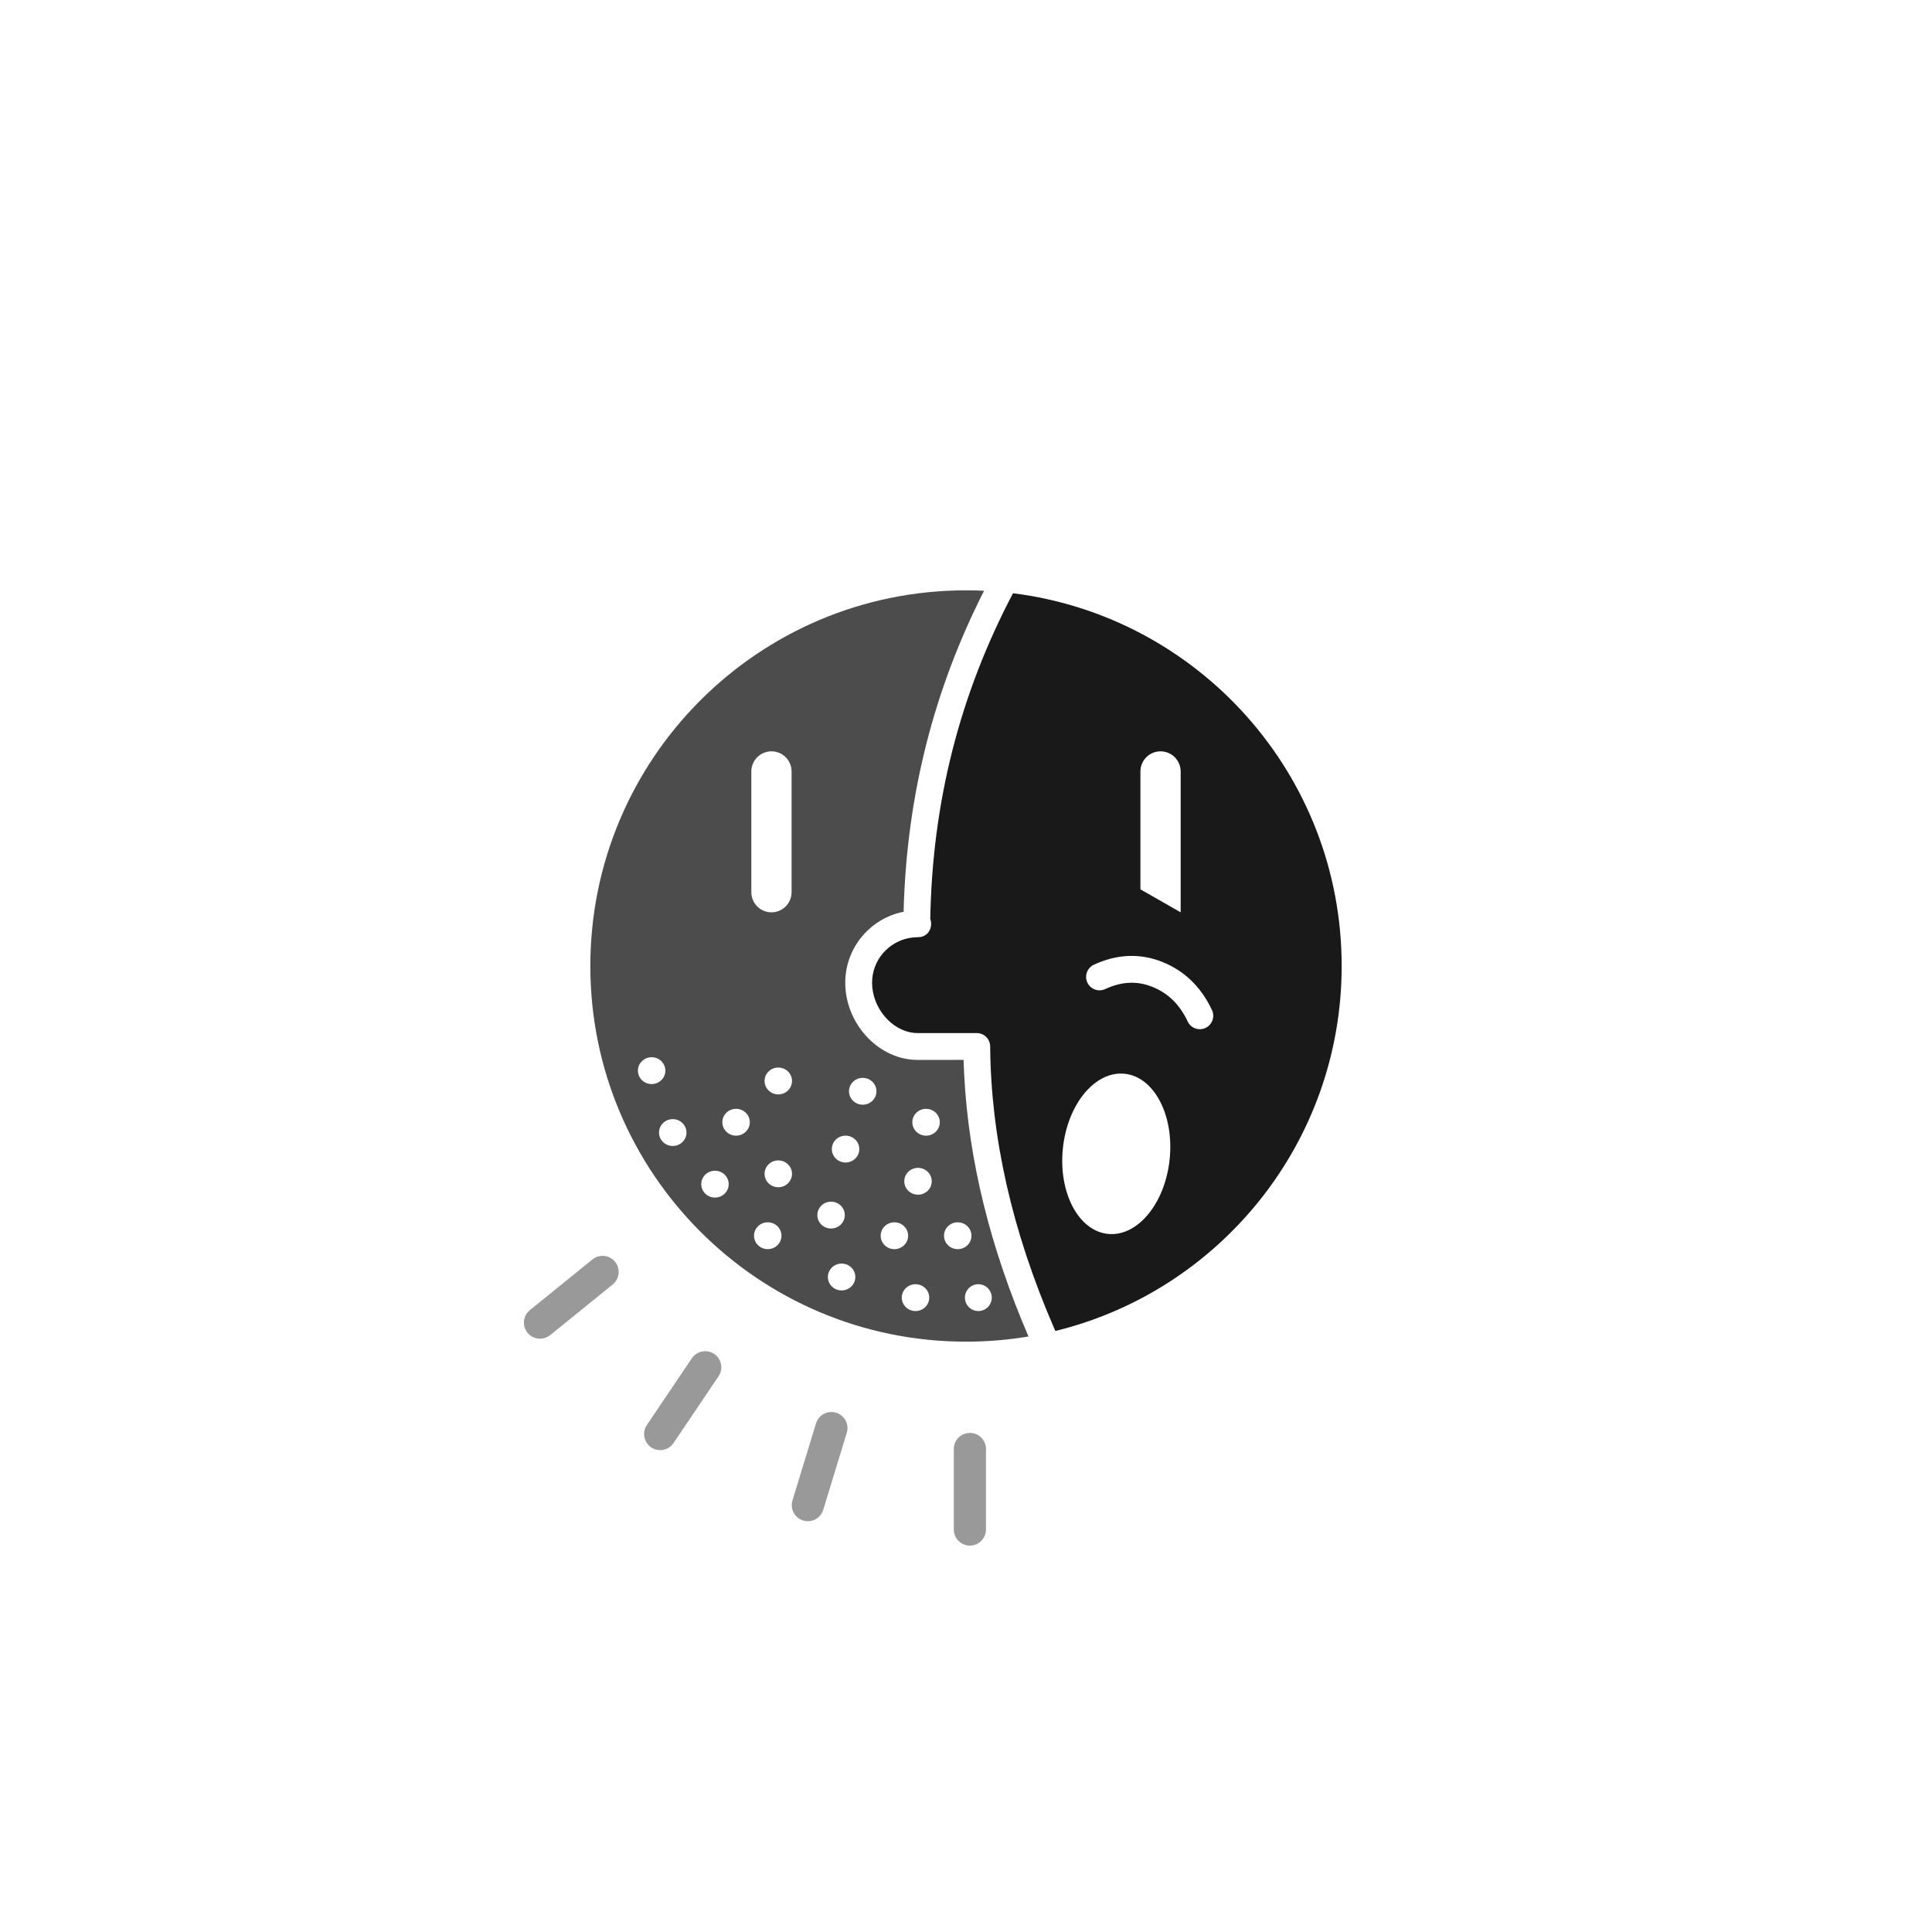 <svg id="avatar" class="avatar-dark" width="72px" height="72px" viewBox="0 0 72 72" version="1.1" xmlns="http://www.w3.org/2000/svg" xmlns:xlink="http://www.w3.org/1999/xlink">
    <title>avatar.words.dark</title>
    <g id="avatar.words.dark" stroke="none" stroke-width="1" fill="none" fill-rule="evenodd">
        <path d="M36.145,53.4 C36.443,53.4 36.691,53.618 36.737,53.903 L36.745,54 L36.745,57 C36.745,57.331 36.477,57.6 36.145,57.6 C35.847,57.6 35.6,57.382 35.553,57.097 L35.545,57 L35.545,54 C35.545,53.669 35.814,53.4 36.145,53.4 Z M30.41,53.046 C30.507,52.729 30.842,52.551 31.159,52.648 C31.444,52.735 31.617,53.015 31.578,53.301 L31.557,53.397 L30.68,56.266 C30.583,56.583 30.248,56.761 29.931,56.664 C29.646,56.577 29.473,56.297 29.512,56.01 L29.533,55.915 L30.41,53.046 Z M25.783,50.619 C25.969,50.345 26.342,50.272 26.616,50.458 C26.864,50.624 26.947,50.943 26.826,51.205 L26.778,51.29 L25.101,53.778 C24.915,54.052 24.543,54.125 24.268,53.94 C24.021,53.773 23.937,53.454 24.058,53.192 L24.106,53.107 L25.783,50.619 Z M22.079,46.936 C22.336,46.727 22.714,46.767 22.922,47.025 C23.108,47.254 23.097,47.578 22.911,47.793 L22.834,47.869 L20.502,49.757 C20.245,49.965 19.867,49.925 19.658,49.668 C19.473,49.439 19.484,49.115 19.669,48.899 L19.747,48.824 L22.079,46.936 Z" id="Combined-Shape" fill="#000000" fill-rule="nonzero" opacity="0.4"></path>
        <path d="M36,22 C36.226,22 36.451,22.005 36.673,22.016 C34.805,25.693 33.803,29.62 33.678,33.855 L33.678,33.855 L33.675,33.979 L33.535,34.01 C32.366,34.306 31.5,35.364 31.5,36.624 L31.5,36.624 L31.505,36.792 C31.591,38.236 32.782,39.5 34.2,39.5 L34.2,39.5 L35.909,39.499 L35.933,40.065 C36.099,43.235 36.898,46.483 38.329,49.807 C37.572,49.934 36.794,50 36,50 C28.268,50 22,43.732 22,36 C22,28.268 28.268,22 36,22 Z M34.118,47.859 C33.836,47.859 33.607,48.083 33.607,48.359 C33.607,48.635 33.836,48.859 34.118,48.859 C34.401,48.859 34.63,48.635 34.63,48.359 C34.63,48.083 34.401,47.859 34.118,47.859 Z M36.46,47.859 C36.184,47.859 35.96,48.083 35.96,48.359 C35.96,48.635 36.184,48.859 36.46,48.859 C36.736,48.859 36.96,48.635 36.96,48.359 C36.96,48.083 36.736,47.859 36.46,47.859 Z M31.365,47.09 C31.082,47.09 30.853,47.314 30.853,47.59 C30.853,47.866 31.082,48.09 31.365,48.09 C31.647,48.09 31.876,47.866 31.876,47.59 C31.876,47.314 31.647,47.09 31.365,47.09 Z M28.611,45.552 C28.329,45.552 28.1,45.776 28.1,46.052 C28.1,46.328 28.329,46.552 28.611,46.552 C28.894,46.552 29.123,46.328 29.123,46.052 C29.123,45.776 28.894,45.552 28.611,45.552 Z M35.691,45.552 C35.409,45.552 35.18,45.776 35.18,46.052 C35.18,46.328 35.409,46.552 35.691,46.552 C35.974,46.552 36.203,46.328 36.203,46.052 C36.203,45.776 35.974,45.552 35.691,45.552 Z M33.331,45.552 C33.049,45.552 32.82,45.776 32.82,46.052 C32.82,46.328 33.049,46.552 33.331,46.552 C33.614,46.552 33.843,46.328 33.843,46.052 C33.843,45.776 33.614,45.552 33.331,45.552 Z M30.971,44.783 C30.689,44.783 30.46,45.007 30.46,45.283 C30.46,45.559 30.689,45.783 30.971,45.783 C31.254,45.783 31.483,45.559 31.483,45.283 C31.483,45.007 31.254,44.783 30.971,44.783 Z M26.645,43.63 C26.362,43.63 26.133,43.853 26.133,44.13 C26.133,44.406 26.362,44.63 26.645,44.63 C26.927,44.63 27.156,44.406 27.156,44.13 C27.156,43.853 26.927,43.63 26.645,43.63 Z M34.211,43.523 C33.929,43.523 33.7,43.746 33.7,44.023 C33.7,44.299 33.929,44.523 34.211,44.523 C34.494,44.523 34.723,44.299 34.723,44.023 C34.723,43.746 34.494,43.523 34.211,43.523 Z M29.005,43.245 C28.722,43.245 28.493,43.469 28.493,43.745 C28.493,44.021 28.722,44.245 29.005,44.245 C29.287,44.245 29.516,44.021 29.516,43.745 C29.516,43.469 29.287,43.245 29.005,43.245 Z M31.511,42.323 C31.229,42.323 31,42.546 31,42.823 C31,43.099 31.229,43.323 31.511,43.323 C31.794,43.323 32.023,43.099 32.023,42.823 C32.023,42.546 31.794,42.323 31.511,42.323 Z M25.071,41.707 C24.789,41.707 24.56,41.931 24.56,42.207 C24.56,42.483 24.789,42.707 25.071,42.707 C25.354,42.707 25.583,42.483 25.583,42.207 C25.583,41.931 25.354,41.707 25.071,41.707 Z M27.431,41.323 C27.149,41.323 26.92,41.546 26.92,41.823 C26.92,42.099 27.149,42.323 27.431,42.323 C27.714,42.323 27.943,42.099 27.943,41.823 C27.943,41.546 27.714,41.323 27.431,41.323 Z M34.511,41.323 C34.229,41.323 34,41.546 34,41.823 C34,42.099 34.229,42.323 34.511,42.323 C34.794,42.323 35.023,42.099 35.023,41.823 C35.023,41.546 34.794,41.323 34.511,41.323 Z M32.151,40.169 C31.869,40.169 31.64,40.393 31.64,40.669 C31.64,40.945 31.869,41.169 32.151,41.169 C32.434,41.169 32.663,40.945 32.663,40.669 C32.663,40.393 32.434,40.169 32.151,40.169 Z M29.005,39.785 C28.722,39.785 28.493,40.008 28.493,40.285 C28.493,40.561 28.722,40.785 29.005,40.785 C29.287,40.785 29.516,40.561 29.516,40.285 C29.516,40.008 29.287,39.785 29.005,39.785 Z M24.285,39.4 C24.002,39.4 23.773,39.624 23.773,39.9 C23.773,40.176 24.002,40.4 24.285,40.4 C24.567,40.4 24.796,40.176 24.796,39.9 C24.796,39.624 24.567,39.4 24.285,39.4 Z M28.75,28 C28.336,28 28,28.336 28,28.75 L28,28.75 L28,33.25 C28,33.664 28.336,34 28.75,34 C29.164,34 29.5,33.664 29.5,33.25 L29.5,33.25 L29.5,28.75 C29.5,28.336 29.164,28 28.75,28 Z" id="Path-2" fill="#000000" fill-rule="nonzero" opacity="0.7"></path>
        <path d="M37.752,22.109 C44.657,22.971 50,28.861 50,36 C50,42.584 45.454,48.107 39.33,49.601 L39.33,49.601 L39.268,49.461 C37.715,45.866 36.927,42.379 36.901,38.996 C36.899,38.721 36.675,38.5 36.401,38.5 L36.401,38.5 L34.2,38.5 L34.066,38.493 C33.226,38.41 32.5,37.557 32.5,36.624 L32.5,36.624 L32.506,36.478 C32.576,35.658 33.231,35.004 34.053,34.934 L34.053,34.934 L34.187,34.928 L34.309,34.918 C34.637,34.857 34.758,34.525 34.675,34.262 L34.675,34.262 L34.669,34.248 L34.678,33.863 C34.81,29.502 35.904,25.488 37.95,21.739 Z M41.782,40.009 C40.734,40.001 39.777,41.209 39.611,42.791 C39.438,44.439 40.188,45.868 41.286,45.984 C42.385,46.099 43.416,44.857 43.589,43.209 C43.762,41.561 43.012,40.132 41.914,40.016 L41.914,40.016 Z M43.323,35.851 C42.49,35.516 41.627,35.552 40.765,35.953 C40.515,36.069 40.406,36.367 40.523,36.617 C40.639,36.867 40.936,36.976 41.187,36.86 C41.803,36.574 42.379,36.549 42.95,36.779 C43.532,37.013 43.964,37.435 44.262,38.068 C44.379,38.318 44.677,38.425 44.927,38.307 C45.177,38.19 45.284,37.892 45.167,37.642 C44.764,36.786 44.145,36.182 43.323,35.851 Z M43.25,28 C42.836,28 42.5,28.336 42.5,28.75 L42.5,28.75 L42.5,33.143 L44,34 L44,28.75 C44,28.336 43.664,28 43.25,28 Z" id="Path-4" fill="#000000" fill-rule="nonzero" opacity="0.9"></path>
    </g>
</svg>